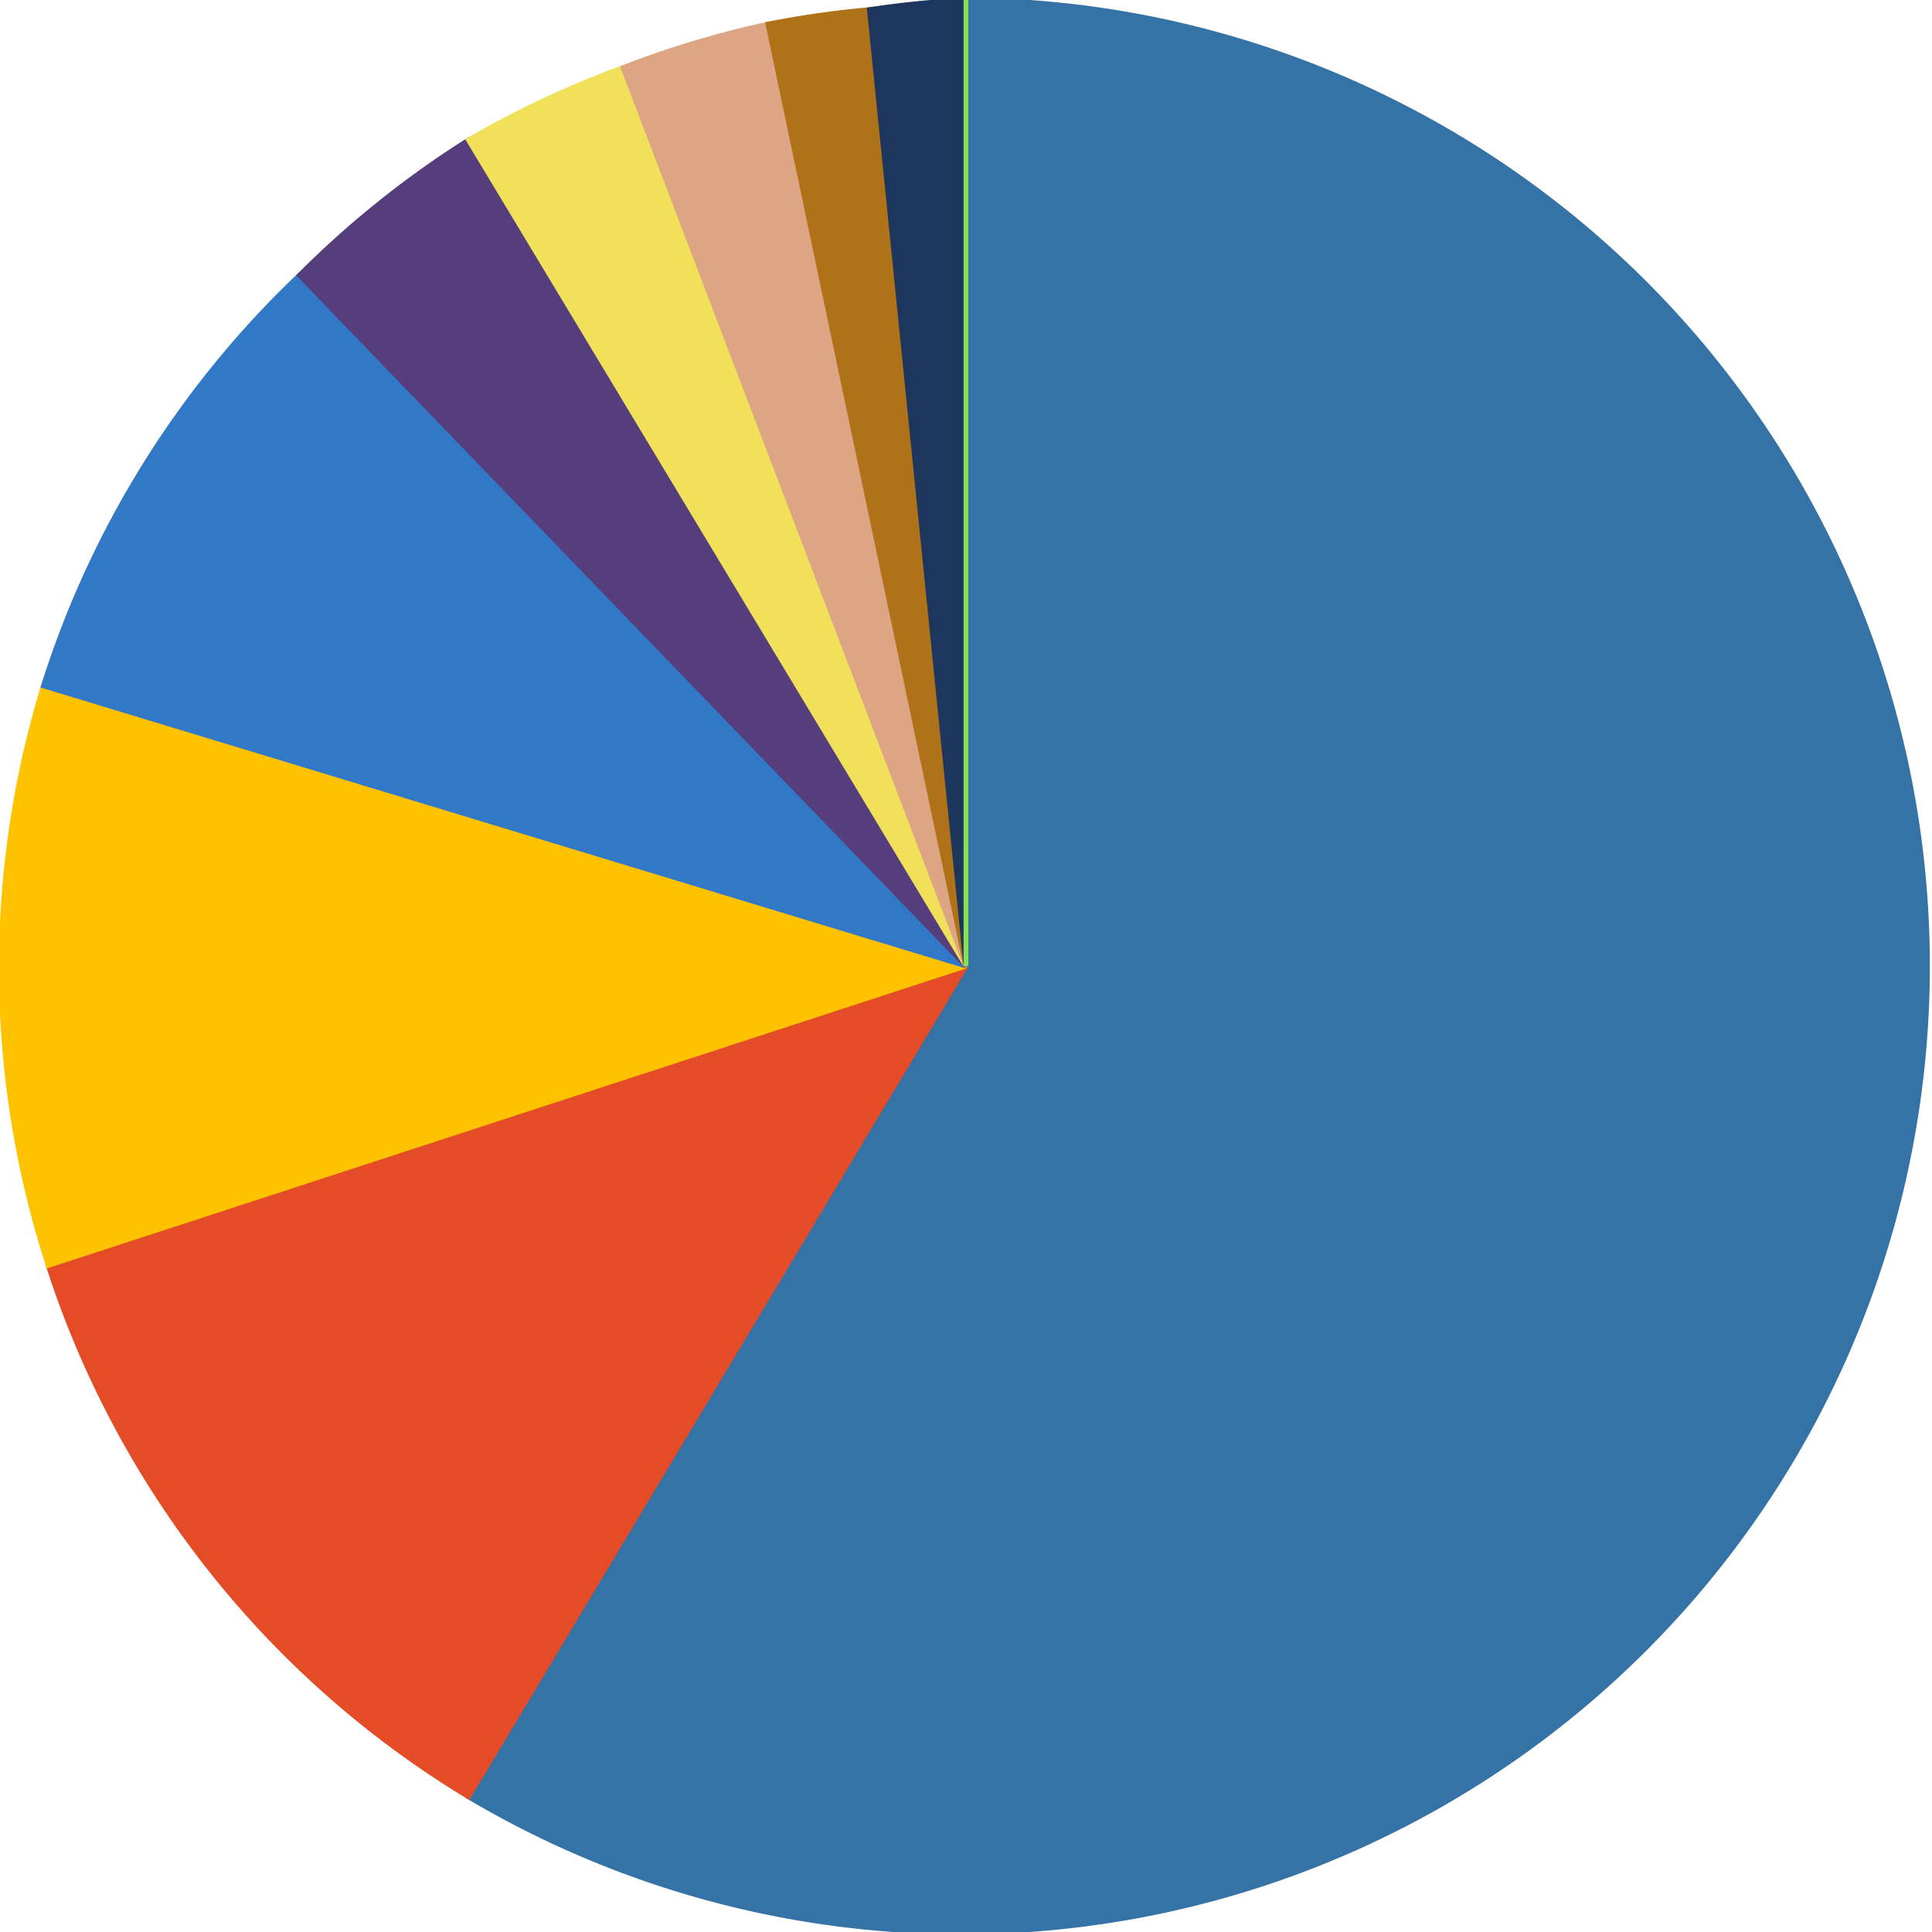 <svg width="400" height="400" xmlns="http://www.w3.org/2000/svg">
<path class="Python" d="M 200 200 L 97 372 A 200 200 0 1 0 200 0 L 200 200" fill="#3572A5" stroke="#3572A5"><title>Python</title></path>
<path class="HTML" d="M 200 200 L 10 262 A 200 200 0 0 0 97 372 L 200 200" fill="#E34C26" stroke="#E34C26"><title>HTML</title></path>
<path class="Nim" d="M 200 200 L 9 142 A 200 200 0 0 0 10 262 L 200 200" fill="#FFC200" stroke="#FFC200"><title>Nim</title></path>
<path class="TypeScript" d="M 200 200 L 62 57 A 200 200 0 0 0 9 142 L 200 200" fill="#3178C6" stroke="#3178C6"><title>TypeScript</title></path>
<path class="CSS" d="M 200 200 L 97 29 A 200 200 0 0 0 62 57 L 200 200" fill="#563D7C" stroke="#563D7C"><title>CSS</title></path>
<path class="JavaScript" d="M 200 200 L 129 14 A 200 200 0 0 0 97 29 L 200 200" fill="#F1E05A" stroke="#F1E05A"><title>JavaScript</title></path>
<path class="Rust" d="M 200 200 L 159 5 A 200 200 0 0 0 129 14 L 200 200" fill="#DEA584" stroke="#DEA584"><title>Rust</title></path>
<path class="Java" d="M 200 200 L 180 2 A 200 200 0 0 0 159 5 L 200 200" fill="#B07219" stroke="#B07219"><title>Java</title></path>
<path class="Less" d="M 200 200 L 200 0 A 200 200 0 0 0 180 2 L 200 200" fill="#1D365D" stroke="#1D365D"><title>Less</title></path>
<path class="Shell" d="M 200 200 L 200 0 A 200 200 0 0 0 200 0 L 200 200" fill="#89E051" stroke="#89E051"><title>Shell</title></path>
</svg>